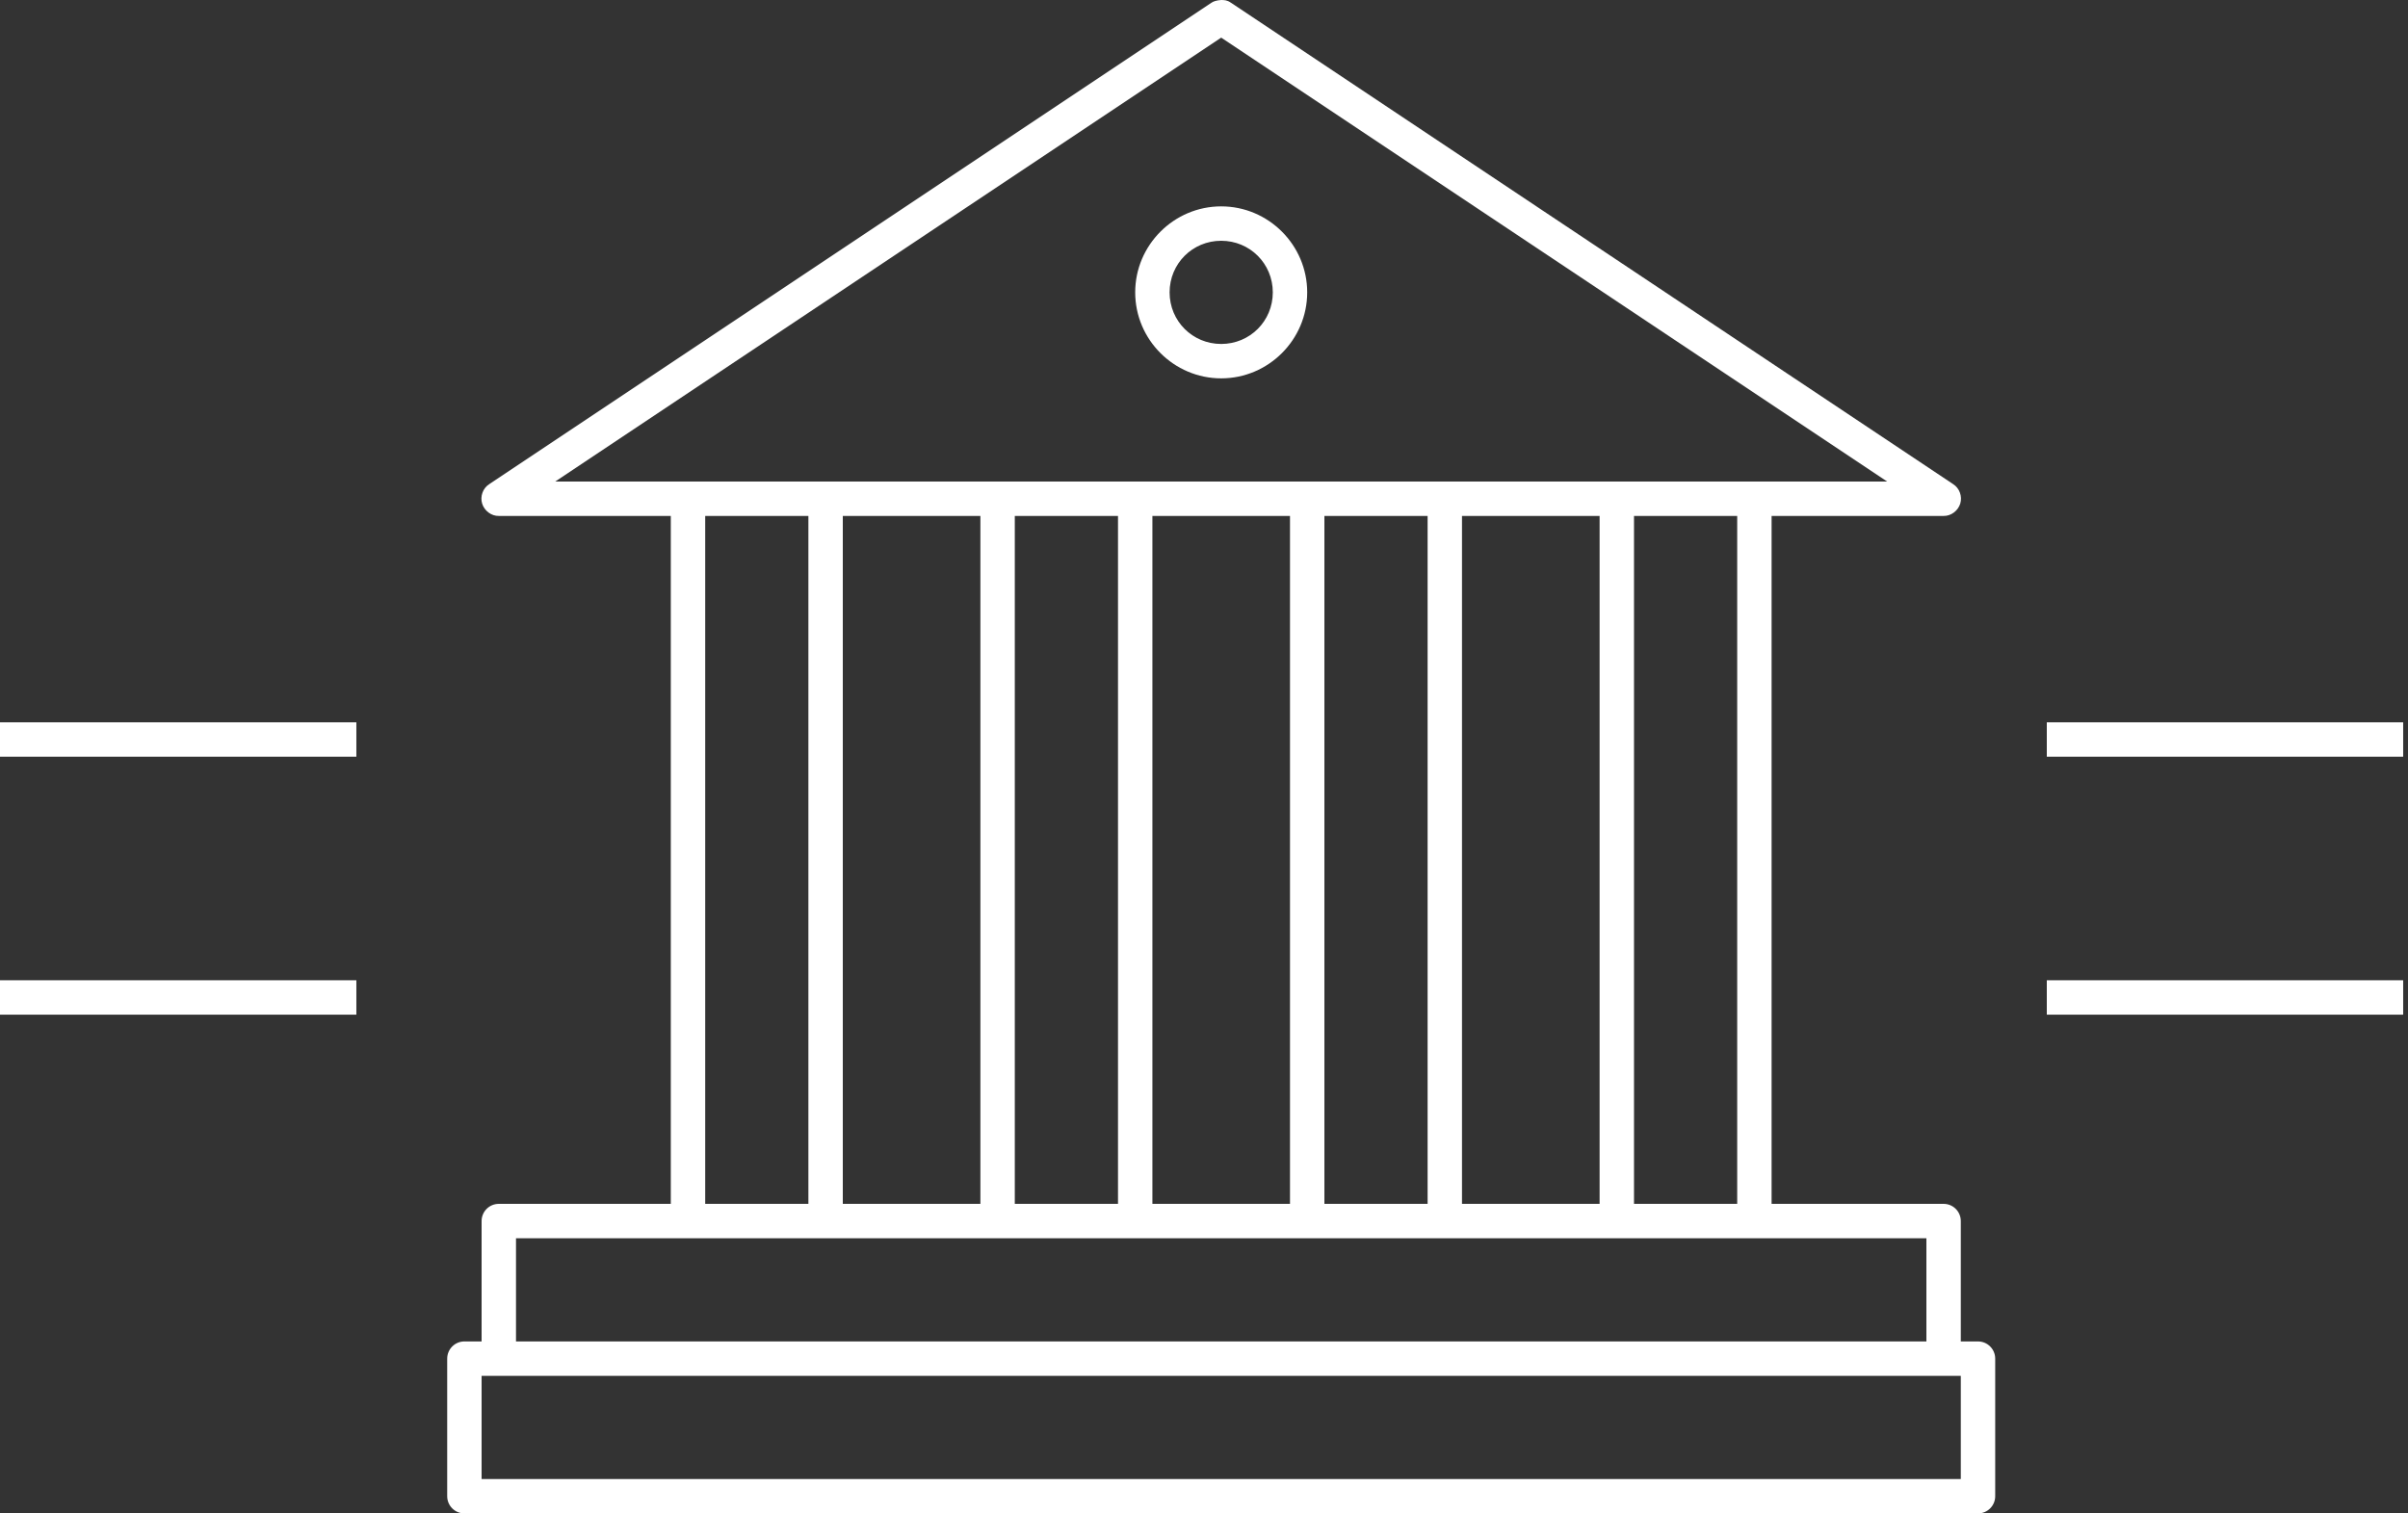 <?xml version="1.0" encoding="UTF-8"?>
<svg width="140px" height="88px" viewBox="0 0 140 88" version="1.1" xmlns="http://www.w3.org/2000/svg" xmlns:xlink="http://www.w3.org/1999/xlink">
    <rect x="0" y="0" width="140" height="88" fill="#333333" stroke="none"/>
    <!-- Generator: Sketch 44.1 (41455) - http://www.bohemiancoding.com/sketch -->
    <title>Group 22</title>
    <desc>Created with Sketch.</desc>
    <defs></defs>
    <g id="Main" stroke="none" stroke-width="1" fill="none" fill-rule="evenodd">
        <g id="1920" transform="translate(-889, -3040)">
            <g id="Group-22" transform="translate(889, 3040)">
                <path d="M71,0 C70.725,0.018 70.541,0.083 70.438,0.156 L28.438,28.156 C28.072,28.389 27.905,28.867 28.031,29.281 C28.158,29.696 28.567,30.011 29,30 L39,30 L39,70 L29,70 C28.448,70 28,70.448 28,71 L28,78 L27,78 C26.448,78 26,78.448 26,79 L26,87 C26,87.552 26.448,88 27,88 L115,88 C115.552,88 116,87.552 116,87 L116,79 C116,78.448 115.552,78 115,78 L114,78 L114,71 C114,70.448 113.552,70 113,70 L103,70 L103,30 L113,30 C113.433,30.011 113.842,29.696 113.969,29.281 C114.095,28.867 113.928,28.389 113.562,28.156 L71.562,0.156 C71.338,0 71.181,0.005 71,0 Z M71,2.188 L109.719,28 L32.281,28 L71,2.188 Z M71,12 C68.25,12 66,14.25 66,17 C66,19.75 68.25,22 71,22 C73.75,22 76,19.75 76,17 C76,14.25 73.75,12 71,12 Z M71,14 C72.669,14 74,15.331 74,17 C74,18.669 72.669,20 71,20 C69.331,20 68,18.669 68,17 C68,15.331 69.331,14 71,14 Z M41,30 L47,30 L47,70 L41,70 L41,30 Z M49,30 L57,30 L57,70 L49,70 L49,30 Z M59,30 L65,30 L65,70 L59,70 L59,30 Z M67,30 L75,30 L75,70 L67,70 L67,30 Z M77,30 L83,30 L83,70 L77,70 L77,30 Z M85,30 L93,30 L93,70 L85,70 L85,30 Z M95,30 L101,30 L101,70 L95,70 L95,30 Z M30,72 L112,72 L112,78 L30,78 L30,72 Z M28,80 L114,80 L114,86 L28,86 L28,80 Z" id="Shape" fill="#FFFFFF" fill-rule="nonzero"></path>
                <path d="M20.719,43 L0,43" id="Path-5" stroke="#FFFFFF" stroke-width="2"></path>
                <path d="M139.719,43 L119,43" id="Path-5-Copy-2" stroke="#FFFFFF" stroke-width="2"></path>
                <path d="M20.719,58 L0,58" id="Path-5-Copy" stroke="#FFFFFF" stroke-width="2"></path>
                <path d="M139.719,58 L119,58" id="Path-5-Copy-3" stroke="#FFFFFF" stroke-width="2"></path>
            </g>
        </g>
    </g>
</svg>